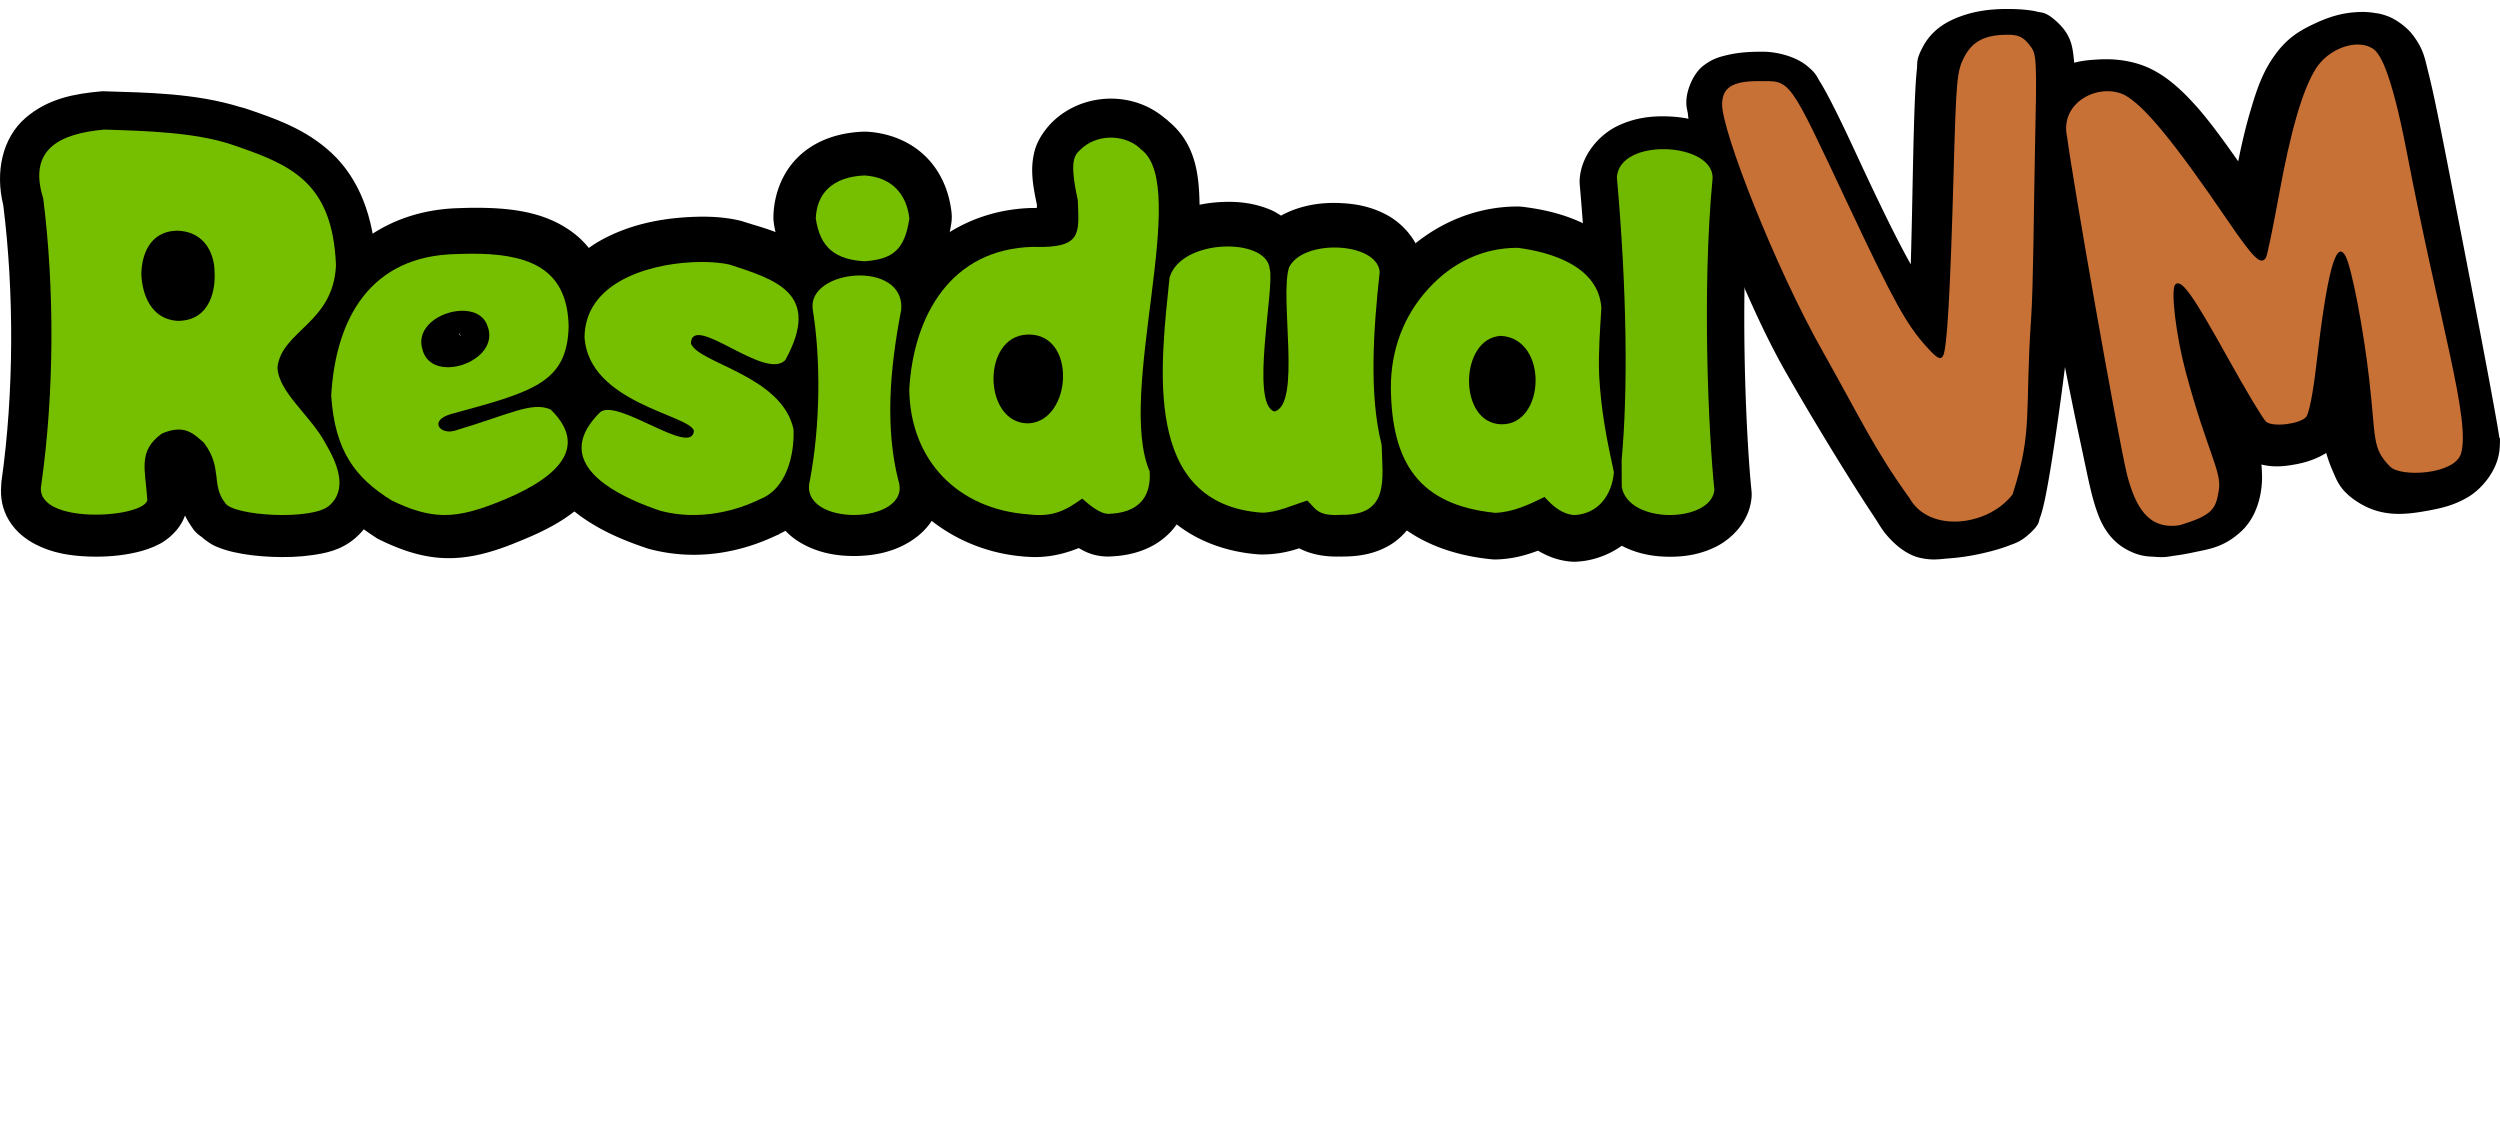 <?xml version="1.0" encoding="UTF-8" standalone="no"?>
<!-- Created with Inkscape (http://www.inkscape.org/) -->

<svg
   xmlns:dc="http://purl.org/dc/elements/1.1/"
   xmlns:cc="http://creativecommons.org/ns#"
   xmlns:rdf="http://www.w3.org/1999/02/22-rdf-syntax-ns#"
   xmlns:svg="http://www.w3.org/2000/svg"
   xmlns="http://www.w3.org/2000/svg"
   xmlns:xlink="http://www.w3.org/1999/xlink"
   xmlns:sodipodi="http://sodipodi.sourceforge.net/DTD/sodipodi-0.dtd"
   xmlns:inkscape="http://www.inkscape.org/namespaces/inkscape"
   width="5014.619"
   height="2290.291"
   id="svg2970"
   sodipodi:version="0.32"
   inkscape:version="0.48.2 r9819"
   sodipodi:docname="logo-no-texture.svg"
   inkscape:output_extension="org.inkscape.output.svg.inkscape"
   version="1.0">
  <sodipodi:namedview
     id="base"
     pagecolor="#ffffff"
     bordercolor="#666666"
     borderopacity="1.0"
     gridtolerance="10000"
     guidetolerance="10"
     objecttolerance="10"
     inkscape:pageopacity="0.0"
     inkscape:pageshadow="2"
     inkscape:zoom="0.1397211"
     inkscape:cx="3992.0522"
     inkscape:cy="1787.7119"
     inkscape:document-units="px"
     inkscape:current-layer="layer2"
     showgrid="false"
     inkscape:window-width="1280"
     inkscape:window-height="713"
     inkscape:window-x="-1"
     inkscape:window-y="0"
     inkscape:window-maximized="0"
     fit-margin-top="0"
     fit-margin-left="0"
     fit-margin-right="0"
     fit-margin-bottom="0" />
  <defs
     id="defs2972">
    <inkscape:perspective
       sodipodi:type="inkscape:persp3d"
       inkscape:vp_x="0 : 526.18109 : 1"
       inkscape:vp_y="0 : 1000 : 0"
       inkscape:vp_z="744.09448 : 526.18109 : 1"
       inkscape:persp3d-origin="372.04724 : 350.78739 : 1"
       id="perspective2978" />
    <inkscape:perspective
       id="perspective2978-8"
       inkscape:persp3d-origin="372.04724 : 350.78739 : 1"
       inkscape:vp_z="744.09448 : 526.18109 : 1"
       inkscape:vp_y="0 : 1000 : 0"
       inkscape:vp_x="0 : 526.18109 : 1"
       sodipodi:type="inkscape:persp3d" />
  </defs>
  <g
     inkscape:label="shadow"
     inkscape:groupmode="layer"
     id="layer1"
     style="display:inline"
     transform="translate(-18.796,103.569)">
    <path
       sodipodi:type="inkscape:offset"
       inkscape:radius="0"
       inkscape:original="M 74.125 221.6875 C 74.031114 221.69665 73.937356 221.70707 73.84375 221.71875 C 65.764917 222.46104 56.490218 223.90069 48.78125 230.59375 C 40.979317 237.36751 38.636458 248.7624 41.375 259.78125 C 41.374985 259.79167 41.374985 259.80208 41.375 259.8125 C 45.00927 288.77291 44.951506 322.46994 40.8125 351.75 C 40.877771 351.28831 40.863567 351.35781 40.78125 351.9375 C 40.71574 352.42429 40.684413 352.91508 40.6875 353.40625 C 40.326818 357.38283 41.043152 361.44289 43.25 365.09375 C 45.638986 369.04594 49.017228 371.50208 52 373.0625 C 57.869614 376.13316 63.930146 376.94705 69.5625 377.1875 C 75.256157 377.43057 80.839974 376.9777 85.9375 375.78125 C 88.48114 375.18423 91.083617 374.35189 93.6875 372.96875 C 95.822556 371.83464 100.26778 368.72508 102.125 363.5 C 102.8078 364.9355 103.67252 366.38203 104.75 367.8125 C 104.76426 367.83037 104.76687 367.85722 104.78125 367.875 C 104.81205 367.92735 104.8433 367.97944 104.875 368.03125 C 103.46588 366.20171 103.52 366.36121 105.0625 368.3125 C 105.74632 369.16201 106.5581 369.9 107.46875 370.5 C 109.20763 371.98656 110.95319 373.16154 112.125 373.6875 C 114.15814 374.60007 116.24199 375.23648 118.34375 375.71875 C 122.39043 376.64731 126.73164 377.13184 131.21875 377.3125 C 135.70474 377.49312 140.31888 377.3689 144.75 376.71875 C 148.81742 376.12197 154.19954 375.22767 159.0625 371.03125 C 166.19708 364.87457 167.99837 355.68373 166.8125 348.59375 C 165.73006 342.12213 162.97819 337.12214 160.8125 333.40625 C 157.15528 326.48782 152.62408 322.02174 149.71875 318.4375 C 148.57525 317.02679 147.97226 315.91924 147.46875 315 C 147.85067 314.56314 148.38551 313.77625 152.53125 309.65625 C 157.93988 304.28118 165.40939 294.75999 166 280.96875 C 166.01643 280.58546 166.01643 280.22704 166 279.84375 C 165.3404 263.45041 160.13488 250.69998 151.125 242.3125 C 142.26605 234.06553 131.78285 230.63622 121.9375 227.28125 C 121.8855 227.27044 121.83341 227.26002 121.78125 227.25 C 121.3516 227.10729 120.91319 226.99246 120.46875 226.90625 C 105.519 222.27656 89.148288 222.11303 75.53125 221.6875 C 74.956949 221.65057 74.699301 221.65057 74.125 221.6875 z "
       style="font-size:205.444px;font-style:normal;font-variant:normal;font-weight:bold;font-stretch:normal;text-align:start;line-height:125%;writing-mode:lr-tb;text-anchor:start;fill:#000000;fill-opacity:1;stroke:none;font-family:Comic Sans MS;-inkscape-font-specification:Comic Sans MS Bold"
       id="path4715"
       d="m 74.125,221.688 c -0.094,0.009 -0.188,0.02 -0.281,0.031 -8.079,0.742 -17.354,2.182 -25.062,8.875 -7.802,6.774 -10.145,18.169 -7.406,29.188 -1.5e-5,0.01 -1.5e-5,0.021 0,0.031 3.634,28.96 3.577,62.657 -0.562,91.938 0.065,-0.462 0.051,-0.392 -0.031,0.188 -0.066,0.487 -0.097,0.978 -0.094,1.469 -0.361,3.977 0.356,8.037 2.562,11.688 2.389,3.952 5.767,6.408 8.75,7.969 5.87,3.071 11.93,3.885 17.562,4.125 5.694,0.243 11.277,-0.21 16.375,-1.406 2.544,-0.597 5.146,-1.429 7.75,-2.812 2.135,-1.134 6.58,-4.244 8.438,-9.469 0.683,1.435 1.548,2.882 2.625,4.312 0.014,0.018 0.017,0.045 0.031,0.062 0.031,0.052 0.062,0.104 0.094,0.156 -1.409,-1.83 -1.355,-1.67 0.188,0.281 0.684,0.85 1.496,1.587 2.406,2.188 1.739,1.487 3.484,2.662 4.656,3.188 2.033,0.913 4.117,1.549 6.219,2.031 4.047,0.929 8.388,1.413 12.875,1.594 4.486,0.181 9.1,0.056 13.531,-0.594 4.067,-0.597 9.45,-1.491 14.312,-5.688 7.135,-6.157 8.936,-15.348 7.75,-22.438 -1.082,-6.472 -3.834,-11.472 -6,-15.188 -3.657,-6.918 -8.188,-11.385 -11.094,-14.969 -1.143,-1.411 -1.746,-2.518 -2.25,-3.438 0.382,-0.437 0.917,-1.224 5.062,-5.344 5.409,-5.375 12.878,-14.896 13.469,-28.688 0.016,-0.383 0.016,-0.742 0,-1.125 -0.66,-16.393 -5.865,-29.144 -14.875,-37.531 -8.859,-8.247 -19.342,-11.676 -29.188,-15.031 -0.052,-0.011 -0.104,-0.021 -0.156,-0.031 -0.43,-0.143 -0.868,-0.258 -1.312,-0.344 -14.95,-4.63 -31.32,-4.793 -44.938,-5.219 -0.574,-0.037 -0.832,-0.037 -1.406,0 z"
       transform="matrix(6,0,0,6,-222.856,-1250.498)" />
    <path
       sodipodi:type="inkscape:offset"
       inkscape:radius="8.8865232"
       inkscape:original="M 199 275.375 C 196.35438 275.30151 193.54936 275.31129 190.625 275.4375 C 175.74622 275.74435 164.70375 281.47836 157.46875 290.625 C 150.23375 299.77164 146.78904 312.04342 146 325.5625 C 145.99218 325.68738 145.99218 325.81262 146 325.9375 C 147.26991 345.15038 154.95425 355.56774 167.78125 363.46875 C 167.86197 363.5249 167.94541 363.57704 168.03125 363.625 C 173.98183 366.48259 179.09768 368.14957 184.1875 368.59375 C 190.71946 369.16379 197.00598 367.65624 204.75 364.65625 C 214.30336 360.99374 222.8602 356.58955 227.65625 350.46875 C 230.05427 347.40835 231.46817 343.69485 231 339.78125 C 230.53183 335.86765 228.30113 332.02676 224.46875 328.28125 C 224.21454 328.03309 223.91827 327.83205 223.59375 327.6875 C 220.86909 326.46053 217.91816 326.5569 214.78125 327.0625 C 216.83237 326.16283 218.73355 325.20625 220.4375 324.125 C 227.44781 319.67656 231.11375 312.82694 231.375 302.84375 C 231.37636 302.79168 231.37636 302.73957 231.375 302.6875 C 231.20236 293.02239 227.91835 285.91211 222.0625 281.5625 C 216.20665 277.21289 208.32552 275.63403 199 275.375 z M 192.25 300.4375 C 193.89629 300.35031 195.38533 300.63699 196.40625 301.15625 C 197.42717 301.67551 198.03639 302.28753 198.40625 303.4375 C 198.42502 303.50067 198.44586 303.5632 198.46875 303.625 C 199.2842 305.68 198.93153 307.13232 197.78125 308.71875 C 196.63097 310.30518 194.48715 311.79076 192.125 312.59375 C 189.76285 313.39674 187.21936 313.49375 185.5 312.9375 C 183.78064 312.38125 182.79873 311.53291 182.34375 309.34375 C 182.33472 309.2914 182.3243 309.2393 182.3125 309.1875 C 181.67121 306.82698 182.45805 305.15201 184.40625 303.46875 C 186.35445 301.78549 189.50217 300.58303 192.25 300.4375 z "
       style="font-size:176.147px;font-style:normal;font-variant:normal;font-weight:bold;font-stretch:normal;text-align:start;line-height:125%;writing-mode:lr-tb;text-anchor:start;fill:#000000;fill-opacity:1;stroke:none;font-family:Comic Sans MS;-inkscape-font-specification:Comic Sans MS Bold"
       id="path4703"
       d="m 199.25,266.5 c -2.783,-0.077 -5.734,-0.066 -8.812,0.062 -0.066,0.003 -0.122,-0.003 -0.188,0 -16.983,0.4 -30.94,7.424 -39.75,18.562 -8.777,11.096 -12.513,25.178 -13.375,39.875 -6.1e-4,0.01 6.1e-4,0.021 0,0.031 -0.029,0.485 -0.03,0.984 0,1.469 a 8.887,8.887 0 0 0 0,0.031 c 1.398,21.148 11.371,35.303 25.594,44.219 0.137,0.096 0.265,0.192 0.406,0.281 0.188,0.119 0.369,0.235 0.562,0.344 a 8.887,8.887 0 0 0 0.5,0.25 c 6.527,3.134 12.724,5.246 19.219,5.812 8.363,0.73 16.226,-1.254 24.531,-4.469 0.013,-0.005 0.018,-0.026 0.031,-0.031 10.107,-3.877 20.011,-8.48 26.688,-17 3.505,-4.473 5.954,-10.552 5.156,-17.219 -0.648,-5.417 -3.266,-10.152 -6.844,-14.281 4.485,-5.81 7.069,-13.251 7.281,-21.375 0.005,-0.185 0.004,-0.346 0,-0.531 -3.8e-4,-0.021 4.1e-4,-0.041 0,-0.062 -0.222,-11.573 -4.59,-21.877 -12.875,-28.031 -8.093,-6.012 -17.937,-7.654 -28.125,-7.938 z m -8.969,39.781 c 0.257,0.433 0.516,0.804 0.562,0.938 -0.25,-0.306 -0.446,-0.449 -0.594,-0.688 0.006,-0.056 0.021,-0.169 0.031,-0.25 z"
       transform="matrix(6.174,0,0,6.324,-234.78,-1371.831)" />
    <path
       sodipodi:type="inkscape:offset"
       inkscape:radius="14.207483"
       inkscape:original="M 267.3125 279.84375 C 251.914 280.68527 231.80098 287.05096 231.6875 304.96875 C 233.24646 326.851 266.62559 330.75542 268.25 336.09375 C 267.74994 345.10163 242.57061 324.9882 236.875 329.96875 C 226.67061 340.11163 230.48667 348.09028 238.5 353.96875 C 243.82351 357.87397 250.98694 360.84625 257.09375 362.90625 C 270.45141 366.40625 282.98235 362.65236 290.5 358.9375 C 298.89372 355.66456 301.91308 344.76656 301.5625 335.65625 C 297.70194 317.6543 269.72568 313.6216 267.25 306.9375 C 267.56085 296.32852 292.28514 319.77343 298.84375 312.4375 C 311.15201 290.04633 295.28773 285.59235 280.21875 280.625 C 277.04892 279.89607 272.44533 279.56324 267.3125 279.84375 z "
       style="font-size:182.188px;font-style:normal;font-variant:normal;font-weight:bold;font-stretch:normal;text-align:start;line-height:125%;writing-mode:lr-tb;text-anchor:start;fill:#000000;fill-opacity:1;stroke:none;font-family:Comic Sans MS;-inkscape-font-specification:Comic Sans MS Bold"
       id="path4649"
       d="m 266.531,265.656 c -9.312,0.509 -19.899,2.403 -29.75,7.969 -9.851,5.566 -19.222,16.986 -19.312,31.25 a 14.209,14.209 0 0 0 0.062,1.094 c 0.477,6.691 2.979,12.694 6.312,17.531 -5.196,6.549 -8.343,14.545 -7,22.438 1.595,9.373 7.639,15.384 13.25,19.5 7.453,5.467 15.629,8.63 22.469,10.938 a 14.209,14.209 0 0 0 0.938,0.281 c 17.271,4.525 32.369,0.139 42.156,-4.5 l 0,0.031 c 0.104,-0.041 0.178,-0.115 0.281,-0.156 0.253,-0.121 0.598,-0.222 0.844,-0.344 l -0.031,-0.094 c 7.944,-3.54 13.05,-10.285 15.688,-16.688 2.766,-6.715 3.556,-13.443 3.312,-19.781 a 14.209,14.209 0 0 0 -0.281,-2.438 c -0.99,-4.617 -2.881,-8.497 -5.156,-11.875 a 14.209,14.209 0 0 0 0.969,-1.531 c 3.793,-6.901 6.141,-13.492 6.156,-20.531 0.016,-7.039 -3.112,-14.081 -7.344,-18.531 -8.464,-8.901 -18.112,-10.679 -25.438,-13.094 a 14.209,14.209 0 0 0 -1.25,-0.344 c -5.177,-1.191 -10.669,-1.464 -16.875,-1.125 z m 11.906,32.188 c 0.074,0.037 0.332,0.358 0.531,0.656 -0.415,-0.402 -0.672,-0.727 -0.531,-0.656 z"
       transform="matrix(6,0,0,6,-198.856,-1262.079)" />
    <path
       sodipodi:type="inkscape:offset"
       inkscape:radius="6.0363092"
       inkscape:original="M 322.96875 241.4375 C 316.33103 241.71469 310.28285 243.64363 305.8125 247.71875 C 301.34215 251.79387 299.08725 257.7324 298.875 263.625 C 298.85149 264.11547 298.87241 264.60705 298.9375 265.09375 C 299.74132 270.60515 301.88797 275.68098 305.59375 279.46875 C 305.47189 279.55119 305.33964 279.60247 305.21875 279.6875 C 300.74155 282.83667 296.90025 289.11043 297.96875 295.75 C 300.44883 311.10446 300.36775 332.32926 297.03125 350 L 297.125 350.03125 C 295.6681 356.81925 299.36608 364.02947 304.21875 367.15625 C 309.20564 370.36951 314.759 371.29167 320.25 371.21875 C 325.741 371.14583 331.23935 370.07895 336.09375 366.78125 C 338.52095 365.1324 340.84972 362.7324 342.15625 359.46875 C 343.38274 356.40504 343.3363 352.79055 342.40625 349.5625 L 342.5 349.53125 C 338.66644 334.20637 339.60186 316.43271 343.5625 296.03125 C 343.62112 295.73175 343.66286 295.42919 343.6875 295.125 C 344.12489 289.805 341.90804 284.72624 338.625 281.21875 C 338.86773 281.01494 339.1397 280.87611 339.375 280.65625 C 343.6609 276.65149 345.44487 271.14398 346.34375 265.09375 C 346.44427 264.40009 346.45477 263.69635 346.375 263 C 345.75658 257.46881 343.60977 252.09501 339.59375 248.09375 C 335.57773 244.09249 329.89865 241.81616 323.8125 241.4375 C 323.53144 241.42291 323.24981 241.42291 322.96875 241.4375 z "
       style="font-size:179.688px;font-style:normal;font-variant:normal;font-weight:bold;font-stretch:normal;text-align:start;line-height:125%;writing-mode:lr-tb;text-anchor:start;fill:#000000;fill-opacity:1;stroke:none;font-family:Comic Sans MS;-inkscape-font-specification:Comic Sans MS Bold"
       id="path4717"
       d="m 322.656,235.406 c -7.63,0.329 -15.149,2.596 -20.906,7.844 -5.865,5.346 -8.631,12.829 -8.906,20.094 -5e-4,0.01 4.8e-4,0.021 0,0.031 -3.8e-4,0.01 3.7e-4,0.021 0,0.031 -0.036,0.833 0.014,1.673 0.125,2.5 a 6.037,6.037 0 0 0 0,0.062 c 0.648,4.444 2.116,8.78 4.469,12.656 -4.006,4.578 -6.586,10.956 -5.438,18.094 2.337,14.47 2.27,35.334 -0.906,52.156 A 6.037,6.037 0 0 0 291,350.344 c -1.286,9.09 3.105,17.472 9.938,21.875 6.26,4.034 13.186,5.114 19.406,5.031 6.219,-0.083 13.05,-1.321 19.156,-5.469 3.195,-2.17 6.403,-5.449 8.25,-10.062 1.654,-4.131 1.673,-8.421 0.781,-12.375 a 6.037,6.037 0 0 0 -0.188,-1.281 c -3.511,-14.035 -2.713,-30.943 1.156,-50.875 0.102,-0.521 0.176,-1.033 0.219,-1.562 0.424,-5.163 -0.982,-9.952 -3.344,-13.969 3.505,-4.758 5.143,-10.341 5.938,-15.688 0.174,-1.198 0.198,-2.422 0.062,-3.625 -0.001,-0.01 0.001,-0.021 0,-0.031 -0.746,-6.625 -3.371,-13.358 -8.531,-18.5 -5.221,-5.202 -12.306,-7.949 -19.656,-8.406 a 6.037,6.037 0 0 0 -0.062,0 c -0.469,-0.024 -0.937,-0.022 -1.406,0 -0.021,9.9e-4 -0.042,-0.001 -0.062,0 z"
       transform="matrix(6,0,0,6,-186.856,-1251.829)" />
    <path
       sodipodi:type="inkscape:offset"
       inkscape:radius="13.642815"
       inkscape:original="M 404.59375 238.53125 C 401.06394 238.31589 397.38515 239.28946 394.4375 241.65625 C 391.89483 244.10753 389.33369 244.56458 392.59375 259.4375 C 392.98815 270.57119 394.18219 275.55275 377.625 275.03125 C 350.26405 275.68485 337.65409 297.90981 336.25 322.71875 C 336.5756 346.5575 352.6294 362.6953 375.9375 364.40625 C 384.09192 365.40563 388.17378 363.38338 394.0625 359.1875 C 396.43845 361.2276 399.85594 364.28124 402.90625 364.28125 C 412.59172 363.9554 417.18763 359.01714 416.625 350.09375 C 405.4005 324.18611 430.34832 254.92697 413.84375 242.53125 C 411.50896 240.13897 408.12356 238.74661 404.59375 238.53125 z M 375.8125 304.34375 C 392.40164 303.83101 390.69346 333.1916 376.1875 334.03125 C 360.89633 334.32945 360.21244 304.80237 375.8125 304.34375 z "
       style="font-size:167.257px;font-style:normal;font-variant:normal;font-weight:bold;font-stretch:normal;text-align:start;line-height:125%;writing-mode:lr-tb;text-anchor:start;fill:#000000;fill-opacity:1;stroke:none;font-family:Comic Sans MS;-inkscape-font-specification:Comic Sans MS Bold"
       id="path4653"
       d="m 405.438,224.906 c -6.6,-0.403 -13.687,1.432 -19.531,6.125 a 13.644,13.644 0 0 0 -0.938,0.812 c 0.071,-0.069 -5.382,4.532 -6.906,10.844 -1.384,5.731 -0.597,10.752 0.875,17.719 0.006,0.478 -0.019,0.553 -0.031,0.969 -0.456,3.7e-4 -0.319,0.048 -0.844,0.031 a 13.644,13.644 0 0 0 -0.75,0 c -17.321,0.414 -31.936,8.446 -40.906,20.062 -8.97,11.617 -12.962,25.993 -13.781,40.469 a 13.644,13.644 0 0 0 -0.031,0.969 c 0.405,29.647 22.91,52.56 51.688,55 l 0,0.031 c 0.096,0.012 0.186,-0.011 0.281,0 0.129,0.01 0.246,0.053 0.375,0.062 l 0,-0.062 c 6.518,0.665 12.626,-0.668 17.969,-2.844 2.402,1.425 5.322,2.844 10,2.844 a 13.644,13.644 0 0 0 0.469,-0.031 c 7.085,-0.238 14.634,-2.361 20.094,-8.062 5.46,-5.702 7.219,-13.646 6.781,-20.594 a 13.644,13.644 0 0 0 -1.094,-4.594 c -1.192,-2.751 -2.21,-10.447 -1.75,-19.906 0.46,-9.459 1.947,-20.671 3.344,-31.812 1.397,-11.141 2.747,-22.121 2.562,-32.25 -0.174,-9.556 -0.971,-20.021 -9.719,-27.688 -0.101,-0.103 -0.211,-0.18 -0.312,-0.281 -0.427,-0.363 -0.784,-0.744 -1.25,-1.094 L 422,231.656 c -4.832,-4.223 -10.64,-6.389 -16.562,-6.75 z"
       transform="matrix(6,0,0,6,-174.856,-1254.833)" />
    <path
       sodipodi:type="inkscape:offset"
       inkscape:radius="14.448946"
       inkscape:original="M 439.09375 274.96875 C 431.33791 275.379 423.24195 278.737 421.28125 285.28125 C 418.27354 314.86002 411.96745 360.9386 452.09375 363.90625 C 457.28498 363.90626 462.36129 361.37955 467.3125 359.875 C 470.07121 362.45589 470.58389 365.125 478.4375 364.625 C 494.96542 364.99353 492.43958 352.73839 492.15625 341.1875 C 487.8557 324.33196 489.46595 302.26538 491.53125 283.4375 C 490.7625 273.40965 465.88241 272.24614 461.21875 281.9375 C 458.02261 292.08973 465.38712 327.83265 456.3125 330.09375 C 448.01819 327.62464 456.52985 288.37186 454.71875 282.34375 C 454.23883 277.08073 446.84959 274.5585 439.09375 274.96875 z "
       style="font-size:166.083px;font-style:normal;font-variant:normal;font-weight:bold;font-stretch:normal;text-align:start;line-height:125%;writing-mode:lr-tb;text-anchor:start;fill:#000000;fill-opacity:1;stroke:none;font-family:Comic Sans MS;-inkscape-font-specification:Comic Sans MS Bold"
       id="path4655"
       d="m 438.344,260.531 c -5.69,0.301 -11.46,1.544 -17.062,4.5 -5.603,2.956 -11.489,8.235 -13.844,16.094 a 14.45,14.45 0 0 0 -0.531,2.688 c -1.477,14.53 -4.319,34.414 -0.562,53.531 1.878,9.559 5.634,19.371 13.188,27.219 7.553,7.847 18.698,12.803 31.5,13.75 a 14.45,14.45 0 0 0 1.062,0.031 c 5.155,10e-6 9.224,-0.968 12.5,-2.062 4.033,2.12 8.849,2.893 13.531,2.75 l 0,0.031 c 0.356,0.008 0.707,-0.031 1.062,-0.031 0.052,0 0.104,1.7e-4 0.156,0 5.492,-0.018 10.922,-0.969 15.812,-3.969 5.254,-3.222 8.764,-8.735 10.219,-13.375 2.91,-9.279 1.338,-15.995 1.219,-20.844 a 14.45,14.45 0 0 0 -0.438,-3.219 c -3.34,-13.091 -2.271,-34.204 -0.25,-52.625 a 14.45,14.45 0 0 0 0.031,-2.656 c -0.645,-8.408 -6.722,-14.616 -11.906,-17.438 -5.184,-2.821 -10.319,-3.781 -15.5,-4.031 -5.181,-0.25 -10.41,0.289 -15.688,2.219 -1.413,0.517 -2.862,1.179 -4.312,1.969 -1.078,-0.679 -2.159,-1.37 -3.188,-1.812 -5.733,-2.465 -11.321,-3.019 -17,-2.719 z"
       transform="matrix(6,0,0,6,-162.856,-1261.449)" />
    <path
       sodipodi:type="inkscape:offset"
       inkscape:radius="14.716772"
       inkscape:original="M 535.625 276.875 C 524.23732 276.87509 513.96588 281.58887 505.78125 290.5625 C 497.58215 299.49987 493.24998 310.91716 493.25 323.59375 C 493.515 348.67338 502.54772 362.79524 528.0625 365.4375 C 533.96042 365.27062 539.428 362.72834 544.625 360.15625 C 547.33997 363.17986 550.30423 365.80065 554.5 366.1875 C 562.56066 365.86763 567.20786 359.43056 567.8125 351.875 C 565.36267 340.71226 563.48978 331.0348 562.875 319.375 C 562.5999 311.70106 563.18892 304.05368 563.625 296.96875 C 562.73982 283.25516 547.15188 278.32745 535.625 276.875 z M 530.0625 306.3125 C 546.05089 307.22536 544.88029 336.17235 530.21875 335.875 C 515.51961 335.62628 516.08454 306.96928 530.0625 306.3125 z "
       style="font-size:162.064px;font-style:normal;font-variant:normal;font-weight:bold;font-stretch:normal;text-align:start;line-height:125%;writing-mode:lr-tb;text-anchor:start;fill:#000000;fill-opacity:1;stroke:none;font-family:Comic Sans MS;-inkscape-font-specification:Comic Sans MS Bold"
       id="path4657"
       d="m 535.625,262.156 c -15.434,1.2e-4 -30.103,6.881 -40.688,18.469 -0.01,0.011 -0.021,0.02 -0.031,0.031 -10.655,11.631 -16.375,26.923 -16.375,42.938 a 14.718,14.718 0 0 0 0,0.156 c 0.151,14.277 2.713,27.592 11.062,38.25 8.35,10.658 21.685,16.483 36.938,18.062 a 14.718,14.718 0 0 0 1.938,0.094 c 5.427,-0.154 9.956,-1.414 13.969,-2.938 3.003,1.768 6.505,3.236 10.719,3.625 a 14.718,14.718 0 0 0 1.938,0.062 c 7.827,-0.311 15.328,-4.134 20,-9.531 4.672,-5.398 6.86,-11.877 7.375,-18.312 a 14.718,14.718 0 0 0 -0.281,-4.344 c -2.385,-10.865 -4.026,-19.476 -4.594,-29.875 -0.236,-6.572 0.273,-13.721 0.719,-20.969 a 14.718,14.718 0 0 0 0,-1.844 c -0.793,-12.285 -9.229,-21.793 -17.375,-26.469 -8.146,-4.676 -16.474,-6.4 -23.469,-7.281 a 14.718,14.718 0 0 0 -1.844,-0.125 z"
       transform="matrix(6,0,0,6,-150.856,-1262.31)" />
    <path
       sodipodi:type="inkscape:offset"
       inkscape:radius="12.46869"
       inkscape:original="M 585.25 244 C 577.31785 243.75185 569.23125 246.68299 568.8125 253.375 C 572.21749 291.71092 572.52339 324.89278 570.40625 347.8125 L 570.4375 356.9375 C 572.75976 369.58418 600.33778 368.91608 601.40625 357.9375 C 599.54315 339.98035 597.15305 291.89787 600.8125 253.6875 C 600.96749 247.6749 593.18215 244.24815 585.25 244 z "
       style="font-size:168px;font-style:normal;font-variant:normal;font-weight:bold;font-stretch:normal;text-align:start;line-height:125%;writing-mode:lr-tb;text-anchor:start;fill:#000000;fill-opacity:1;stroke:none;font-family:Comic Sans MS;-inkscape-font-specification:Comic Sans MS Bold"
       id="path4659"
       d="m 585.625,231.531 c -5.632,-0.176 -11.342,0.567 -17,3.406 -5.658,2.839 -11.735,9.43 -12.25,17.656 a 12.47,12.47 0 0 0 0.031,1.875 c 3.355,37.77 3.599,70.475 1.594,92.188 a 12.47,12.47 0 0 0 -0.062,1.188 l 0.031,9.125 a 12.47,12.47 0 0 0 0.219,2.219 c 1.376,7.493 6.825,13.034 12.094,15.812 5.268,2.778 10.696,3.72 16.031,3.75 5.336,0.03 10.625,-0.817 15.781,-3.438 5.156,-2.621 10.952,-8.277 11.719,-16.156 a 12.47,12.47 0 0 0 0,-2.5 c -1.74,-16.773 -4.109,-65.072 -0.594,-101.781 a 12.47,12.47 0 0 0 0.062,-0.875 c 0.218,-8.444 -5.774,-15.182 -11.125,-18.188 -5.351,-3.005 -10.9,-4.105 -16.531,-4.281 z"
       transform="matrix(6,0,0,6,-150.856,-1259.313)" />
    <flowRoot
       xml:space="preserve"
       id="flowRoot2984"
       style="font-size:40px;font-style:normal;font-weight:normal;fill:#000000;fill-opacity:1;stroke:none;font-family:Bitstream Vera Sans"><flowRegion
         id="flowRegion2986"><rect
           id="rect2988"
           width="31.429"
           height="100"
           x="68.571"
           y="320.934" /></flowRegion><flowPara
         id="flowPara2990" /></flowRoot>    <flowRoot
       xml:space="preserve"
       id="flowRoot2992"
       style="font-size:40px;font-style:normal;font-weight:normal;fill:#000000;fill-opacity:1;stroke:none;font-family:Bitstream Vera Sans"><flowRegion
         id="flowRegion2994"><rect
           id="rect2996"
           width="31.429"
           height="85.714"
           x="80"
           y="320.934" /></flowRegion><flowPara
         id="flowPara2998" /></flowRoot>    <g
       id="g4778"
       transform="translate(3025.014,-504.225)"
       style="display:inline">
      <g
         style="display:inline"
         inkscape:label="green"
         id="layer2-2" />
      <path
         style="fill:none"
         d="m 874.341,2583.317 c -45.97,-8.923 -49.529,-11.978 -67.143,-57.616 -9.232,-23.921 -28.691,-74.04 -43.242,-111.376 C 664.091,2158.091 590.955,1913.056 554.857,1713.764 546.493,1667.584 539.224,1614.127 538.704,1594.97 l -0.945,-34.83 22.332,-10.9 c 43.887,-21.421 136.946,-17.666 166.82,6.731 14.141,11.548 17.736,24.341 62.926,223.888 39.309,173.581 69.187,272.501 104.861,347.182 40.82,85.452 54.207,81.523 85.102,-24.974 20.884,-71.989 71.302,-271.504 109.402,-432.928 27.311,-115.712 31.451,-121.901 89.834,-134.29 55.142,-11.702 132.324,4.421 141.633,29.587 2.272,6.143 -0.186,40.782 -5.463,76.975 -37.134,254.692 -122.899,542.191 -273.906,918.182 -2.099,5.227 -11.886,12.432 -21.748,16.01 -19.019,6.901 -121.385,12.338 -145.21,7.713 z"
         id="path5306"
         inkscape:connector-curvature="0" />
      <path
         style="fill:none"
         d="m 874.341,2583.317 c -45.97,-8.923 -49.529,-11.978 -67.143,-57.616 -9.232,-23.921 -28.691,-74.04 -43.242,-111.376 C 664.091,2158.091 590.955,1913.056 554.857,1713.764 546.493,1667.584 539.224,1614.127 538.704,1594.97 l -0.945,-34.83 22.332,-10.9 c 43.887,-21.421 136.946,-17.666 166.82,6.731 14.141,11.548 17.736,24.341 62.926,223.888 39.309,173.581 69.187,272.501 104.861,347.182 40.82,85.452 54.207,81.523 85.102,-24.974 20.884,-71.989 71.302,-271.504 109.402,-432.928 27.311,-115.712 31.451,-121.901 89.834,-134.29 55.142,-11.702 132.324,4.421 141.633,29.587 2.272,6.143 -0.186,40.782 -5.463,76.975 -37.134,254.692 -122.899,542.191 -273.906,918.182 -2.099,5.227 -11.886,12.432 -21.748,16.01 -19.019,6.901 -121.385,12.338 -145.21,7.713 z"
         id="path5308"
         inkscape:connector-curvature="0" />
      <path
         sodipodi:type="inkscape:offset"
         inkscape:radius="26.804295"
         inkscape:original="M 1019.0938 491.09375 C 966.95222 491.09375 926.79075 505.59221 914.53125 528.84375 C 908.94205 539.44435 905.8774 602.50661 902.5 776.90625 C 895.1976 1153.9622 894.3699 1156.7973 820.375 1056.2812 C 774.34645 993.75501 734.15005 918.40669 650.53125 737.9375 C 608.15244 646.47397 581.83656 596.29708 572.15625 588.53125 C 561.38098 579.88701 550.45234 576.84375 530.21875 576.84375 C 494.59167 576.84375 443.52747 580.80138 448.46875 604.65625 L 450.90625 616.5 L 462 716.34375 C 458.4573 684.38745 544.92815 945.82075 637.15625 1108.4688 C 709.2273 1235.5688 822.58609 1417.1201 841.4375 1435.6562 C 857.1036 1451.0599 858.29395 1451.3094 898.90625 1448.375 C 942.97655 1445.1906 1002.665 1429.5921 1015.6562 1417.8438 C 1020.5904 1413.3815 1030.7928 1361.782 1043.2812 1278.3125 C 1081.7063 1021.4932 1096.2559 828.88719 1090.1562 657.375 C 1086.1327 544.23922 1081.525 507.52233 1070.0625 497.15625 C 1066.0959 493.56925 1045.2078 491.09375 1019.0938 491.09375 z "
         xlink:href="#path5719"
         style="fill:#000000;fill-opacity:1"
         id="path5721"
         d="m 1019.094,464.281 c -28.555,0 -54.385,3.822 -76.344,11.75 -21.959,7.928 -41.248,20.038 -51.938,40.312 -6.04,11.455 -5.45,17.117 -6.688,28.25 -1.238,11.133 -2.261,25.826 -3.219,45.562 -1.915,39.472 -3.528,98.925 -5.219,186.219 -1.825,94.255 -3.233,165.078 -5.469,216.219 -1.506,34.455 -3.722,59.664 -6.062,76.594 -6.309,-7.788 -13.858,-17.468 -22.188,-28.781 -0.005,-0.01 0.005,-0.024 0,-0.031 -44.344,-60.243 -83.697,-133.66 -167.125,-313.719 -21.293,-45.956 -38.579,-81.605 -52.031,-107.25 -6.726,-12.822 -12.47,-23.107 -17.531,-31.25 -5.061,-8.143 -7.558,-13.483 -16.344,-20.531 -15.28,-12.258 -35.797,-17.594 -58.719,-17.594 -18.806,0 -41.557,0.754 -62.312,5.719 -10.378,2.482 -20.576,5.616 -30.531,13.594 -9.948,7.972 -18.264,25.639 -15.156,40.719 l 0,0.031 2.219,10.719 10.938,98.5 a 26.807,26.807 0 0 0 7.812,15.75 c 1.745,3.932 3.557,7.994 6.844,16.188 8.9,22.184 22.32,57.113 38.75,98.156 32.86,82.086 77.682,188.724 125.062,272.281 36.309,64.032 82.788,141.377 122.688,205.281 19.95,31.952 38.235,60.503 52.875,82.469 14.64,21.966 22.516,34.789 33.25,45.344 8.023,7.889 18.278,17.165 32.375,20.281 14.097,3.116 25.433,1.535 45.812,0.062 24.305,-1.756 51.289,-6.709 74.875,-12.875 11.793,-3.083 22.669,-6.455 32.156,-10.156 9.487,-3.701 17.117,-6.568 25.75,-14.375 8.443,-7.636 7.795,-10.601 9.125,-14.031 1.329,-3.43 2.336,-6.825 3.406,-10.75 2.14,-7.849 4.346,-17.729 6.781,-30.031 4.87,-24.605 10.561,-58.633 16.844,-100.625 38.569,-257.78 53.335,-452.106 47.156,-625.844 -2.021,-56.828 -4.124,-94.612 -7.438,-121.031 -3.314,-26.419 -5.386,-43.58 -21.469,-58.125 -8.534,-7.718 -12.717,-7.389 -17.375,-8.562 -4.658,-1.173 -9.377,-1.939 -14.625,-2.562 -10.496,-1.247 -23.034,-1.875 -36.937,-1.875 z M 488.656,713.375 c -8.3e-4,-0.007 0.073,0.451 0.062,1.5 a 26.807,26.807 0 0 0 -0.062,-1.5 z m -47.906,16 c 0.175,0.351 1.048,2.518 1.312,3.094 -1.427,-1.634 -1.155,-2.624 -1.312,-3.094 z" />
      <path
         sodipodi:type="inkscape:offset"
         inkscape:radius="-76.356903"
         inkscape:original="M 1019.0938 491.09375 C 966.95222 491.09375 926.79075 505.59221 914.53125 528.84375 C 908.94205 539.44435 905.8774 602.50661 902.5 776.90625 C 895.1976 1153.9622 894.3699 1156.7973 820.375 1056.2812 C 774.34645 993.75501 734.15005 918.40669 650.53125 737.9375 C 608.15244 646.47397 581.83656 596.29708 572.15625 588.53125 C 561.38098 579.88701 550.45234 576.84375 530.21875 576.84375 C 494.59167 576.84375 443.52747 580.80138 448.46875 604.65625 L 450.90625 616.5 L 462 716.34375 C 458.4573 684.38745 544.92815 945.82075 637.15625 1108.4688 C 709.2273 1235.5688 822.58609 1417.1201 841.4375 1435.6562 C 857.1036 1451.0599 858.29395 1451.3094 898.90625 1448.375 C 942.97655 1445.1906 1002.665 1429.5921 1015.6562 1417.8438 C 1020.5904 1413.3815 1030.7928 1361.782 1043.2812 1278.3125 C 1081.7063 1021.4932 1096.2559 828.88719 1090.1562 657.375 C 1086.1327 544.23922 1081.525 507.52233 1070.0625 497.15625 C 1066.0959 493.56925 1045.2078 491.09375 1019.0938 491.09375 z "
         xlink:href="#path5719"
         style="fill:#000000;fill-opacity:1"
         id="path5729"
         d="m 1003.156,535.656 c 0.085,0.367 0.723,1.435 1.656,2.844 -0.969,-2.467 -1.798,-3.459 -1.656,-2.844 z m -14.062,13.438 c -0.191,-0.182 -1.336,2.321 -2,5.188 1.441,-3.186 2.132,-5.062 2,-5.188 z m 19.969,18.75 c -9.458,0.552 -17.623,1.733 -23.688,3.125 -0.472,6.637 -0.944,14.67 -1.406,24.188 -1.807,37.234 -3.442,96.288 -5.125,183.219 -1.826,94.29 -3.23,165.354 -5.562,218.719 -2.333,53.365 -3.53,85.994 -13.562,120.125 -5.016,17.065 -10.854,43.766 -48.75,62.625 -18.948,9.429 -43.372,10.239 -59.625,5.969 -16.253,-4.27 -26.213,-10.982 -33.875,-16.75 -30.649,-23.073 -39.953,-42.178 -58.594,-67.5 C 708.066,1032.543 665.385,951.614 581.25,770.031 561.538,727.489 545.78,695.097 533.906,672.188 l 1.906,17.125 c 3.372,7.308 6.259,14.283 9.969,23.531 9.476,23.619 22.652,57.928 38.781,98.219 32.258,80.581 76.494,184.789 119,259.75 35.257,62.178 81.319,138.828 120.469,201.531 19.575,31.351 37.484,59.298 51.219,79.906 4.939,7.411 10.092,14.243 14.594,20.125 1.288,-0.071 2.152,-0.054 3.562,-0.156 15.568,-1.125 38.524,-5.155 56.219,-9.781 0.833,-0.218 1.471,-0.436 2.281,-0.656 4.301,-21.86 9.791,-54.328 15.844,-94.781 38.016,-254.084 51.968,-441.733 46.094,-606.906 -1.453,-40.854 -3.063,-71.177 -4.781,-92.25 z M 1041,568.375 c 2.22,0.391 3.66,0.179 4.438,0.375 2.015,0.508 0.772,0.121 -1.562,-0.156 -0.661,-0.079 -2.032,-0.14 -2.875,-0.219 z m -66.156,6.094 c -0.168,0.121 -0.168,0.121 0,0 z m -1.312,779.406 c -0.254,0.073 -1.108,0.625 -2.625,1.812 1.754,-0.825 3.07,-1.941 2.625,-1.812 z m -25.594,26 c -1.751,3.514 -1.226,5.037 -1.375,6.094 0.022,-0.08 0.039,-0.072 0.062,-0.156 0.261,-0.956 0.94,-4.398 1.312,-5.938 z" />
      <path
         sodipodi:type="inkscape:offset"
         inkscape:radius="72.43335"
         inkscape:original="M 1019.0938 491.09375 C 966.95222 491.09375 926.79075 505.59221 914.53125 528.84375 C 908.94205 539.44435 905.8774 602.50661 902.5 776.90625 C 895.1976 1153.9622 894.3699 1156.7973 820.375 1056.2812 C 774.34645 993.75501 734.15005 918.40669 650.53125 737.9375 C 608.15244 646.47397 581.83656 596.29708 572.15625 588.53125 C 561.38098 579.88701 550.45234 576.84375 530.21875 576.84375 C 494.59167 576.84375 443.52747 580.80138 448.46875 604.65625 L 450.90625 616.5 L 462 716.34375 C 458.4573 684.38745 544.92815 945.82075 637.15625 1108.4688 C 709.2273 1235.5688 822.58609 1417.1201 841.4375 1435.6562 C 857.1036 1451.0599 858.29395 1451.3094 898.90625 1448.375 C 942.97655 1445.1906 1002.665 1429.5921 1015.6562 1417.8438 C 1020.5904 1413.3815 1030.7928 1361.782 1043.2812 1278.3125 C 1081.7063 1021.4932 1096.2559 828.88719 1090.1562 657.375 C 1086.1327 544.23922 1081.525 507.52233 1070.0625 497.15625 C 1066.0959 493.56925 1045.2078 491.09375 1019.0938 491.09375 z "
         xlink:href="#path5719"
         style="fill:#000000;fill-opacity:1"
         id="path5735"
         d="m 1019.094,418.656 c -32.784,0 -63.3,4.164 -91.844,14.469 -28.544,10.305 -58.329,26.94 -76.781,61.938 -13.942,26.444 -10.259,31.625 -11.688,44.469 -1.428,12.844 -2.456,28.175 -3.438,48.406 -1.963,40.462 -3.556,100.108 -5.25,187.562 C 828.867,838.85 827.723,887.951 826.5,930.938 798.835,881.488 765.599,814.007 716.25,707.5 694.78,661.163 677.293,625.018 663.219,598.188 c -7.037,-13.415 -13.155,-24.419 -19.188,-34.125 -6.032,-9.706 -6.94,-16.289 -26.562,-32.031 -22.949,-18.411 -59.753,-27.625 -87.25,-27.625 -20.496,0 -45.111,0.281 -72.938,6.938 -13.913,3.328 -29.45,7.159 -48.438,22.375 -18.969,15.201 -37.599,54.926 -31.312,85.531 0.006,0.03 -0.006,0.064 0,0.094 l 0.031,0 1.688,8.281 10.75,96.719 a 72.441,72.441 0 0 0 13.094,33.281 c -0.04,-0.246 -0.131,-0.492 -0.156,-0.719 0.145,0.337 0.334,0.769 0.5,1.156 a 72.441,72.441 0 0 0 12.375,13.062 c -5.464,-3.362 -8.737,-6.202 -10.469,-8.531 1.117,2.662 1.029,2.347 2.344,5.625 8.645,21.549 22.156,56.749 38.719,98.125 33.126,82.751 78.213,190.484 127.75,277.844 36.774,64.852 83.424,142.501 123.656,206.938 20.116,32.218 38.585,61.058 53.625,83.625 15.04,22.567 18.234,31.929 39.219,52.562 8.348,8.208 28.919,26.65 54.531,32.312 25.612,5.662 38.433,2.482 58.938,1 28.17,-2.035 56.934,-7.371 83.125,-14.219 13.096,-3.424 25.39,-7.198 37.219,-11.812 11.828,-4.614 21.982,-6.935 39.781,-23.031 21.765,-19.684 18.759,-25.543 21.031,-31.406 2.273,-5.863 3.586,-10.375 4.906,-15.219 2.641,-9.687 4.945,-20.247 7.5,-33.156 5.11,-25.819 10.871,-60.321 17.219,-102.75 38.813,-259.414 53.939,-456.693 47.625,-634.219 -2.037,-57.271 -4.051,-95.607 -7.75,-125.094 -3.698,-29.486 -2.42,-55.8 -36.125,-86.281 -21.375,-19.329 -29.266,-17.052 -36.875,-18.969 -7.609,-1.917 -13.807,-2.848 -20.344,-3.625 -13.074,-1.553 -26.998,-2.188 -42.344,-2.188 z M 534,708.375 c 0.163,1.471 1.058,3.272 0.031,12.438 A 72.441,72.441 0 0 0 534,708.375 z m -0.594,17.938 c -0.512,4.908 -0.926,11.982 -7.438,22.625 a 72.441,72.441 0 0 0 7.438,-22.625 z m 284.031,345.969 c -0.151,0.881 -0.407,2.758 -0.469,2.969 -0.085,0.289 -0.121,-0.926 0.469,-2.969 z" />
      <path
         sodipodi:type="inkscape:offset"
         inkscape:radius="95.23587"
         inkscape:original="M 1729.375 462.6875 C 1698.2169 463.81512 1652.9726 484.39554 1635.9375 507 C 1610.5378 540.70414 1584.3486 629.92421 1565.6562 746.375 C 1559.3329 785.76866 1550.6164 834.27772 1546.2812 854.1875 C 1533.8454 911.30016 1528.4107 908.44967 1465.8125 811.625 C 1419.7929 740.44359 1358.8425 655.04962 1332.5938 624.96875 C 1297.4853 584.73504 1278.0037 569.24588 1253.6562 562.28125 C 1225.2906 554.16722 1183.38 556.85351 1164.125 568 C 1139.2322 582.41013 1139.1129 580.81137 1185.5 832.875 C 1208.1762 956.0957 1240.9143 1122.5423 1258.25 1202.75 C 1293.2017 1364.4599 1292.5077 1362.6836 1321.1562 1365.1875 C 1329.2213 1365.8924 1353.0642 1362.7325 1374.1562 1358.1562 C 1426.4874 1346.8018 1435.9278 1338.1307 1435.8438 1301.4062 C 1435.7542 1262.1155 1424.9939 1211.7068 1399.6562 1131.9062 C 1382.4918 1077.8499 1374.7877 1046.4012 1367.2188 999.5 C 1346.966 874.00158 1367.8829 887.88768 1466 1065.0625 C 1517.2531 1157.6131 1526.4885 1174.5882 1539.75 1177.625 C 1559.579 1188.1033 1601.7709 1182.3025 1622.7188 1160.4375 C 1628.4128 1152.4321 1630.5249 1089.2163 1637.0312 1036.2188 C 1650.9127 923.14511 1663.8346 863.13339 1674.7188 861.15625 C 1685.6133 859.17728 1690.0367 871.03762 1707.5938 949.4375 C 1719.5718 1002.9246 1724.6171 1035.4624 1727.875 1080.3438 C 1735.0073 1178.6 1754.3575 1257.4839 1774.5 1270.3125 C 1788.8024 1279.4213 1810.9329 1280.5373 1847.0938 1273.9688 C 1890.0913 1266.1583 1911.64 1253.6147 1912.75 1235.75 C 1913.1589 1229.1671 1881.4635 1059.0043 1842.2812 857.625 C 1764.3212 456.94557 1767.1405 468.06131 1741.75 463.4375 C 1737.9975 462.75414 1733.8262 462.52641 1729.375 462.6875 z "
         xlink:href="#path5723"
         style="fill:#000000;fill-opacity:1"
         id="path5725"
         d="m 1725.938,367.5 c -34.841,1.261 -62.048,10.449 -88.938,23.031 -26.889,12.582 -52.579,26.585 -77.125,59.156 -27.54,36.544 -39.356,72.791 -52.969,119.156 -8.633,29.405 -16.48,62.496 -23.625,98.188 -29.212,-41.865 -57.447,-80.059 -78.937,-104.688 -38.622,-44.261 -77.171,-78.087 -124.5,-91.625 -28.779,-8.232 -54.481,-9.504 -80.438,-7.844 -25.956,1.66 -50.315,3.798 -83,22.719 -5.534,3.203 -35.903,20.02 -51.844,53.281 -15.941,33.261 -13.237,57.419 -11.406,80.094 3.661,45.35 15.498,105.145 38.688,231.156 22.866,124.253 55.46,290.15 73.312,372.75 17.464,80.798 23.449,117.368 38.094,155.188 7.322,18.91 22.087,47.153 51.812,65.031 29.726,17.878 51.59,16.425 57.812,16.969 24.439,2.136 29.941,-0.347 42.406,-2 12.466,-1.653 25.689,-3.942 39.063,-6.844 29.915,-6.491 59.703,-9.58 94.781,-41.844 35.078,-32.264 42.029,-81.648 41.969,-108.188 -0.02,-8.594 -0.498,-17.276 -1.156,-26.031 24.863,6.085 46.395,3.673 68.094,-0.312 20.369,-3.741 41.356,-10.213 61.75,-22.813 3.606,12.163 7.687,23.889 12.875,35.594 8.233,18.574 14.179,39.748 50.688,63 a 95.245,95.245 0 0 0 0,0.031 c 48.874,31.127 96.031,25.129 140.781,17 27.567,-5.008 52.321,-10.952 79.406,-26.719 27.085,-15.766 61.446,-53.655 64.281,-99.281 1.599,-25.742 -0.525,-18.413 -0.938,-21.531 -0.412,-3.118 -0.848,-5.909 -1.375,-9.219 -1.054,-6.62 -2.469,-14.925 -4.281,-25.219 -3.625,-20.588 -8.8,-48.957 -15.219,-83.406 -12.838,-68.898 -30.618,-161.943 -50.25,-262.844 -38.97,-200.291 -57.079,-295.778 -71.156,-350.969 -7.039,-27.595 -9.001,-46.176 -31.969,-75.969 -11.484,-14.896 -32.989,-30.519 -49.594,-36.625 -16.605,-6.106 -24.201,-6.122 -24.219,-6.125 -12.322,-2.244 -23.033,-2.606 -32.875,-2.25 z m -143.469,446.469 c 7.883,5.062 4.561,4.682 0,0 z m 16.937,94.438 c 0.01,0.025 0.531,1.968 0.594,2.188 -0.444,-1.38 -0.614,-2.242 -0.594,-2.188 z m -143.969,28 c -0.032,0.673 1.506,3.361 0.875,8.781 -0.421,-4.765 -0.822,-9.906 -0.875,-8.781 z"
         transform="translate(0,57.257)" />
    </g>
    <path
       style="fill:none"
       d="m 3833.564,2185.005 c -45.97,-8.923 -49.529,-11.977 -67.143,-57.616 -9.232,-23.922 -28.691,-74.04 -43.242,-111.376 -99.865,-256.234 -173.002,-501.269 -209.099,-700.561 -8.364,-46.18 -15.633,-99.638 -16.154,-118.794 l -0.945,-34.83 22.332,-10.9 c 43.887,-21.42 136.946,-17.666 166.82,6.731 14.141,11.548 17.736,24.34 62.926,223.888 39.309,173.581 69.187,272.501 104.861,347.182 40.82,85.452 54.207,81.523 85.102,-24.974 20.884,-71.989 71.302,-271.503 109.402,-432.928 27.311,-115.712 31.451,-121.901 89.834,-134.29 55.142,-11.702 132.324,4.421 141.633,29.587 2.272,6.143 -0.186,40.782 -5.463,76.975 -37.134,254.692 -122.899,542.191 -273.906,918.182 -2.099,5.227 -11.886,12.432 -21.748,16.01 -19.019,6.9 -121.385,12.338 -145.21,7.713 z"
       id="path5304"
       inkscape:connector-curvature="0" />
  </g>
  <g
     inkscape:groupmode="layer"
     id="layer2"
     inkscape:label="green"
     style="display:inline"
     transform="translate(-18.796,103.569)">
    <path
       style="font-size:205.444px;font-style:normal;font-variant:normal;font-weight:bold;font-stretch:normal;text-align:start;line-height:125%;writing-mode:lr-tb;text-anchor:start;fill:#76bf00;fill-opacity:1;stroke:none;display:inline;font-family:Comic Sans MS;-inkscape-font-specification:Comic Sans MS Bold"
       d="m 227.67,156.361 c -84.628,7.776 -154.311,36.403 -122.135,138.263 22.814,181.797 22.24,389.854 -3.916,574.055 -16.388,80.851 201.991,68.067 212.752,31.446 -3.979,-62.319 -19.718,-98.544 29.081,-134.04 46.327,-19.973 64.009,1.175 84.056,18.068 38.575,50.71 14.055,84.668 43.119,121.438 16.235,25.678 173.566,35.246 208.203,5.357 38.807,-33.488 15.927,-85.613 -6.529,-124.142 -30.255,-57.234 -95.599,-103.517 -96.965,-153.989 8.945,-73.512 112.402,-88.333 117.376,-204.487 C 685.911,259.348 599.861,226.037 482.705,186.114 408.8,161.771 312.266,159.005 227.67,156.361 z m 145.366,202.78 c 62.462,1.049 76.408,55.592 76.034,82.506 2.267,28.767 -4.784,98.073 -73.701,98.427 -62.367,-3.736 -73.44,-69.749 -73.048,-97.803 1.419,-29.6 13.296,-81.205 70.715,-83.129 z"
       id="path4525"
       sodipodi:nodetypes="cccccccscccccccccc"
       inkscape:connector-curvature="0" />
    <path
       sodipodi:type="inkscape:offset"
       inkscape:radius="0"
       inkscape:original="M 198.90625 137.46875 C 196.32797 137.39713 193.59974 137.43951 190.75 137.5625 C 162.42164 138.14671 150.53072 158.61696 149 184.84375 C 150.22617 203.39486 156.99972 212.39648 169.34375 220 C 175.10433 222.76636 179.82177 224.28469 184.4375 224.6875 C 190.35391 225.20383 196.10264 223.86373 203.65625 220.9375 C 222.31879 213.78276 236.44031 203.27773 222.375 189.53125 C 216.15501 186.73025 208.55646 191.18484 190.34375 196.59375 C 185.3729 198.10028 181.50186 193.17459 189.09375 191.03125 C 216.47375 183.58238 227.88409 180.60319 228.375 161.84375 C 228.05139 143.72666 216.95423 137.97007 198.90625 137.46875 z M 192.09375 156.53125 C 196.2111 156.31319 200.02501 157.81627 201.25 161.625 C 205.96827 173.51536 182.02111 181.64397 179.40625 169.0625 C 177.49116 162.01328 185.2315 156.89469 192.09375 156.53125 z "
       style="font-size:176.147px;font-style:normal;font-variant:normal;font-weight:bold;font-stretch:normal;text-align:start;line-height:125%;writing-mode:lr-tb;text-anchor:start;fill:#76bf00;fill-opacity:1;stroke:none;display:inline;font-family:Comic Sans MS;-inkscape-font-specification:Comic Sans MS Bold"
       id="path4701"
       d="m 198.906,137.469 c -2.578,-0.072 -5.307,-0.029 -8.156,0.094 -28.328,0.584 -40.219,21.054 -41.75,47.281 1.226,18.551 8,27.553 20.344,35.156 5.761,2.766 10.478,4.285 15.094,4.688 5.916,0.516 11.665,-0.824 19.219,-3.75 18.663,-7.155 32.784,-17.66 18.719,-31.406 -6.22,-2.801 -13.819,1.654 -32.031,7.062 -4.971,1.507 -8.842,-3.419 -1.25,-5.562 27.38,-7.449 38.79,-10.428 39.281,-29.188 -0.324,-18.117 -11.421,-23.874 -29.469,-24.375 z m -6.812,19.062 c 4.117,-0.218 7.931,1.285 9.156,5.094 4.718,11.89 -19.229,20.019 -21.844,7.438 -1.915,-7.049 5.825,-12.168 12.688,-12.531 z"
       transform="matrix(6,0,0,6,-210.856,-419.313)" />
    <path
       sodipodi:type="inkscape:offset"
       inkscape:radius="0"
       inkscape:original="M 267.3125 140.3125 C 251.914 141.15401 231.80098 147.55096 231.6875 165.46875 C 233.24646 187.351 266.62559 191.25542 268.25 196.59375 C 267.74994 205.60163 242.57061 185.4882 236.875 190.46875 C 226.67061 200.61164 230.48667 208.59028 238.5 214.46875 C 243.82351 218.37399 250.98694 221.34625 257.09375 223.40625 C 270.45141 226.90624 282.98235 223.15236 290.5 219.4375 C 298.89372 216.16456 301.91308 205.26656 301.5625 196.15625 C 297.70194 178.15432 269.72568 174.1216 267.25 167.4375 C 267.56085 156.82853 292.28514 180.27343 298.84375 172.9375 C 311.15201 150.54635 295.28773 146.0611 280.21875 141.09375 C 277.04892 140.36481 272.44533 140.032 267.3125 140.3125 z "
       style="font-size:182.188px;font-style:normal;font-variant:normal;font-weight:bold;font-stretch:normal;text-align:start;line-height:125%;writing-mode:lr-tb;text-anchor:start;fill:#76bf00;fill-opacity:1;stroke:none;display:inline;font-family:Comic Sans MS;-inkscape-font-specification:Comic Sans MS Bold"
       id="path4705"
       d="m 267.312,140.312 c -15.399,0.842 -35.512,7.238 -35.625,25.156 1.559,21.882 34.938,25.787 36.562,31.125 -0.5,9.008 -25.679,-11.106 -31.375,-6.125 -10.204,10.143 -6.388,18.122 1.625,24 5.324,3.905 12.487,6.878 18.594,8.938 13.358,3.5 25.889,-0.254 33.406,-3.969 8.394,-3.273 11.413,-14.171 11.062,-23.281 -3.861,-18.002 -31.837,-22.035 -34.312,-28.719 0.311,-10.609 25.035,12.836 31.594,5.5 12.308,-22.391 -3.556,-26.876 -18.625,-31.844 -3.17,-0.729 -7.773,-1.062 -12.906,-0.781 z"
       transform="matrix(6,0,0,6,-198.856,-419.313)" />
    <path
       sodipodi:type="inkscape:offset"
       inkscape:radius="0"
       inkscape:original="M 323.3125 111.28125 C 312.696 111.72459 307.3047 117.19702 307 125.65625 C 308.42163 135.40366 313.52451 139.40527 323.3125 139.96875 C 332.8776 139.26897 336.73692 136.05092 338.28125 125.65625 C 337.36397 117.45202 332.33747 111.84275 323.3125 111.28125 z M 320.5 144.75 C 312.6597 145.15004 304.90251 149.36781 306 156.1875 C 308.66429 172.68244 308.57594 194.44537 305.03125 213.21875 C 300.92133 229.09174 339.59342 228.18558 334.59375 213.21875 C 330.33136 196.17961 331.48179 177.20746 335.5625 156.1875 C 336.25474 147.76765 328.3403 144.34996 320.5 144.75 z "
       style="font-size:179.688px;font-style:normal;font-variant:normal;font-weight:bold;font-stretch:normal;text-align:start;line-height:125%;writing-mode:lr-tb;text-anchor:start;fill:#76bf00;fill-opacity:1;stroke:none;display:inline;font-family:Comic Sans MS;-inkscape-font-specification:Comic Sans MS Bold"
       id="path4707"
       d="m 323.312,111.281 c -10.617,0.443 -16.008,5.916 -16.312,14.375 1.422,9.747 6.525,13.749 16.312,14.312 9.565,-0.7 13.424,-3.918 14.969,-14.312 -0.917,-8.204 -5.944,-13.813 -14.969,-14.375 z M 320.5,144.75 c -7.84,0.4 -15.597,4.618 -14.5,11.438 2.664,16.495 2.576,38.258 -0.969,57.031 -4.11,15.873 34.562,14.967 29.562,0 -4.262,-17.039 -3.112,-36.011 0.969,-57.031 0.692,-8.42 -7.222,-11.838 -15.062,-11.438 z"
       transform="matrix(6,0,0,6,-186.856,-419.313)" />
    <path
       sodipodi:type="inkscape:offset"
       inkscape:radius="0"
       inkscape:original="M 404.59375 98.65625 C 401.06394 98.440888 397.38515 99.414455 394.4375 101.78125 C 391.89483 104.23253 389.33369 104.68957 392.59375 119.5625 C 392.98815 130.69619 394.18219 135.67775 377.625 135.15625 C 350.26405 135.80984 337.65409 158.03481 336.25 182.84375 C 336.5756 206.68247 352.6294 222.85155 375.9375 224.5625 C 384.09192 225.56186 388.17378 223.50837 394.0625 219.3125 C 396.43845 221.35259 399.85594 224.40623 402.90625 224.40625 C 412.59172 224.08039 417.18763 219.14213 416.625 210.21875 C 405.4005 184.31109 430.34832 115.05197 413.84375 102.65625 C 411.50896 100.26397 408.12356 98.871612 404.59375 98.65625 z M 375.8125 164.46875 C 392.40164 163.95601 390.69346 193.3166 376.1875 194.15625 C 360.89633 194.45445 360.21244 164.92738 375.8125 164.46875 z "
       style="font-size:167.257px;font-style:normal;font-variant:normal;font-weight:bold;font-stretch:normal;text-align:start;line-height:125%;writing-mode:lr-tb;text-anchor:start;fill:#76bf00;fill-opacity:1;stroke:none;display:inline;font-family:Comic Sans MS;-inkscape-font-specification:Comic Sans MS Bold"
       id="path4709"
       d="m 404.594,98.656 c -3.53,-0.215 -7.209,0.758 -10.156,3.125 -2.543,2.451 -5.104,2.908 -1.844,17.781 0.394,11.134 1.588,16.115 -14.969,15.594 -27.361,0.654 -39.971,22.879 -41.375,47.688 0.326,23.839 16.379,40.008 39.688,41.719 8.154,0.999 12.236,-1.054 18.125,-5.25 2.376,2.04 5.793,5.094 8.844,5.094 9.685,-0.326 14.281,-5.264 13.719,-14.188 -11.225,-25.908 13.723,-95.167 -2.781,-107.562 -2.335,-2.392 -5.72,-3.785 -9.25,-4 z m -28.781,65.812 c 16.589,-0.513 14.881,28.848 0.375,29.688 -15.291,0.298 -15.975,-29.229 -0.375,-29.688 z"
       transform="matrix(6,0,0,6,-174.856,-419.313)" />
    <path
       style="font-size:166.083px;font-style:normal;font-variant:normal;font-weight:bold;font-stretch:normal;text-align:start;line-height:125%;writing-mode:lr-tb;text-anchor:start;fill:#76bf00;fill-opacity:1;stroke:none;display:inline;font-family:Comic Sans MS;-inkscape-font-specification:Comic Sans MS Bold"
       d="m 2364.742,452.983 c -18.046,177.473 -55.87,453.97 184.888,471.776 31.147,0 61.685,-15.277 91.392,-24.304 16.552,15.485 19.603,31.659 66.724,28.659 99.168,2.211 84.089,-71.305 82.389,-140.61 -25.803,-101.133 -16.278,-233.553 -3.886,-346.52 -4.612,-60.167 -153.903,-67.166 -181.885,-9.018 -19.177,60.913 25.183,275.31 -29.264,288.877 -49.766,-14.815 1.293,-250.225 -9.574,-286.393 -5.759,-63.156 -177.256,-60.998 -200.784,17.534 z"
       id="path4518"
       sodipodi:nodetypes="cccccccccc"
       inkscape:connector-curvature="0" />
    <path
       sodipodi:type="inkscape:offset"
       inkscape:radius="0"
       inkscape:original="M 535.625 135.46875 C 524.23732 135.46883 513.96588 140.18263 505.78125 149.15625 C 497.58215 158.09362 493.24998 169.51091 493.25 182.1875 C 493.515 207.26713 502.54772 221.42024 528.0625 224.0625 C 533.96042 223.89561 539.428 221.3221 544.625 218.75 C 547.33997 221.77362 550.30423 224.42565 554.5 224.8125 C 562.56066 224.49262 567.20786 218.05557 567.8125 210.5 C 565.36267 199.33728 563.48978 189.62856 562.875 177.96875 C 562.5999 170.29481 563.18892 162.64743 563.625 155.5625 C 562.73982 141.84892 547.15188 136.92119 535.625 135.46875 z M 530.0625 164.90625 C 546.05089 165.81912 544.88029 194.7661 530.21875 194.46875 C 515.51961 194.22004 516.08454 165.56304 530.0625 164.90625 z "
       style="font-size:162.064px;font-style:normal;font-variant:normal;font-weight:bold;font-stretch:normal;text-align:start;line-height:125%;writing-mode:lr-tb;text-anchor:start;fill:#76bf00;fill-opacity:1;stroke:none;display:inline;font-family:Comic Sans MS;-inkscape-font-specification:Comic Sans MS Bold"
       id="path4711"
       d="m 535.625,135.469 c -11.388,8e-5 -21.659,4.714 -29.844,13.688 -8.199,8.937 -12.531,20.355 -12.531,33.031 0.265,25.08 9.298,39.233 34.812,41.875 5.898,-0.167 11.366,-2.74 16.562,-5.312 2.715,3.024 5.679,5.676 9.875,6.062 8.061,-0.32 12.708,-6.757 13.312,-14.312 -2.45,-11.163 -4.323,-20.871 -4.938,-32.531 -0.275,-7.674 0.314,-15.321 0.75,-22.406 -0.885,-13.714 -16.473,-18.641 -28,-20.094 z m -5.562,29.438 c 15.988,0.913 14.818,29.86 0.156,29.562 -14.699,-0.249 -14.134,-28.906 -0.156,-29.562 z"
       transform="matrix(6,0,0,6,-150.856,-419.313)" />
    <path
       sodipodi:type="inkscape:offset"
       inkscape:radius="0"
       inkscape:original="M 585.25 102.5 C 577.31785 102.25185 569.23125 105.18299 568.8125 111.875 C 572.21749 150.21092 572.52339 183.39278 570.40625 206.3125 L 570.4375 215.4375 C 572.75976 228.08419 600.33778 227.41608 601.40625 216.4375 C 599.54315 198.48034 597.15305 150.39787 600.8125 112.1875 C 600.96749 106.1749 593.18215 102.74815 585.25 102.5 z "
       style="font-size:168px;font-style:normal;font-variant:normal;font-weight:bold;font-stretch:normal;text-align:start;line-height:125%;writing-mode:lr-tb;text-anchor:start;fill:#71b900;fill-opacity:1;stroke:none;display:inline;font-family:Comic Sans MS;-inkscape-font-specification:Comic Sans MS Bold"
       id="path4713"
       d="m 585.25,102.5 c -7.932,-0.248 -16.019,2.683 -16.438,9.375 3.405,38.336 3.711,71.518 1.594,94.438 l 0.031,9.125 c 2.322,12.647 29.9,11.979 30.969,1 -1.863,-17.957 -4.253,-66.04 -0.594,-104.25 0.155,-6.013 -7.63,-9.439 -15.562,-9.688 z"
       transform="matrix(6,0,0,6,-150.856,-419.313)" />
    <path
       style="fill:none"
       d="m 3833.564,2185.005 c -45.97,-8.923 -49.529,-11.977 -67.143,-57.616 -9.232,-23.922 -28.691,-74.04 -43.242,-111.376 -99.865,-256.234 -173.002,-501.269 -209.099,-700.561 -8.364,-46.18 -15.633,-99.638 -16.154,-118.794 l -0.945,-34.83 22.332,-10.9 c 43.887,-21.42 136.946,-17.666 166.82,6.731 14.141,11.548 17.736,24.34 62.926,223.888 39.309,173.581 69.187,272.501 104.861,347.182 40.82,85.452 54.207,81.523 85.102,-24.974 20.884,-71.989 71.302,-271.503 109.402,-432.928 27.311,-115.712 31.451,-121.901 89.834,-134.29 55.142,-11.702 132.324,4.421 141.633,29.587 2.272,6.143 -0.186,40.782 -5.463,76.975 -37.134,254.692 -122.899,542.191 -273.906,918.182 -2.099,5.227 -11.886,12.432 -21.748,16.01 -19.019,6.9 -121.385,12.338 -145.21,7.713 z"
       id="path5300"
       inkscape:connector-curvature="0" />
    <path
       style="fill:none"
       d="m 3833.564,2185.005 c -45.97,-8.923 -49.529,-11.977 -67.143,-57.616 -9.232,-23.922 -28.691,-74.04 -43.242,-111.376 -99.865,-256.234 -173.002,-501.269 -209.099,-700.561 -8.364,-46.18 -15.633,-99.638 -16.154,-118.794 l -0.945,-34.83 22.332,-10.9 c 43.887,-21.42 136.946,-17.666 166.82,6.731 14.141,11.548 17.736,24.34 62.926,223.888 39.309,173.581 69.187,272.501 104.861,347.182 40.82,85.452 54.207,81.523 85.102,-24.974 20.884,-71.989 71.302,-271.503 109.402,-432.928 27.311,-115.712 31.451,-121.901 89.834,-134.29 55.142,-11.702 132.324,4.421 141.633,29.587 2.272,6.143 -0.186,40.782 -5.463,76.975 -37.134,254.692 -122.899,542.191 -273.906,918.182 -2.099,5.227 -11.886,12.432 -21.748,16.01 -19.019,6.9 -121.385,12.338 -145.21,7.713 z"
       id="path5302"
       inkscape:connector-curvature="0" />
    <path
       style="fill:#c87137;fill-opacity:1;display:inline"
       d="m 4285.742,850.333 c -21.398,-88.708 -110.493,-599.17 -120.517,-678.538 -16.113,-70.6 63.85,-109.772 114.729,-85.007 38.996,20.503 99.389,93.812 205.412,249.339 54.203,79.512 68.478,93.469 78.692,76.941 2.413,-3.905 13.93,-59.462 25.594,-123.46 23.931,-131.312 47.872,-213.52 74.441,-255.607 24.965,-39.548 80.721,-60.559 113.339,-40.62 12.622,7.715 35.627,34.473 69.611,211.168 65.071,338.324 127.752,535.075 108.204,601.531 -12.443,42.3 -120.689,48.173 -142.3,26.248 -36.87,-37.405 -28.053,-54.54 -41.91,-175.514 -11.574,-101.042 -35.08,-223.371 -47.352,-246.429 -19.154,-35.99 -37.063,30.896 -59.032,220.479 -6.551,56.535 -14.6,96.474 -20.664,102.538 -14.027,14.027 -66.486,19.963 -79.677,9.016 -5.86,-4.863 -40.147,-61.976 -76.192,-126.916 -71.836,-129.421 -93.919,-160.349 -106.015,-148.475 -9.787,9.607 1.352,102.66 21.059,175.928 43.483,161.663 72.46,198.815 66.251,236.829 -6.072,37.179 -11.648,49.725 -77.78,69.949 -64.77,10.745 -89.755,-39.013 -105.892,-99.401 z"
       id="path5747"
       inkscape:connector-curvature="0"
       sodipodi:nodetypes="cccssssssssssssssssscc" />
    <path
       style="fill:#c87137;fill-opacity:1;display:inline"
       d="M 3849.072,895.745 C 3776.965,795.804 3747.452,729.617 3674.751,601.047 3578.779,431.323 3473.068,159.724 3473.068,106.116 c 0,-33.68 20.418,-46.962 72.198,-46.962 66.956,0 58.24,-11.995 181.631,249.977 90.382,191.893 115.821,238.012 155.706,282.292 20.97,23.28 28.041,27.443 33.267,19.585 8.379,-12.596 14.783,-122.586 21.713,-372.927 5.004,-180.755 6.694,-199.239 20.708,-226.448 16.779,-32.579 41.77,-45.522 87.894,-45.522 20.911,0 30.61,4.462 42.785,19.682 15.62,19.527 15.711,21.264 11.514,220.081 -2.326,110.22 -2.935,261.718 -7.664,330.71 -12.828,187.135 4.18,223.886 -37.125,351.57 -49.319,64.044 -166.939,77.979 -206.624,7.589 z"
       id="path5745"
       inkscape:connector-curvature="0"
       sodipodi:nodetypes="csssssssssssscc" />
  </g>
</svg>
